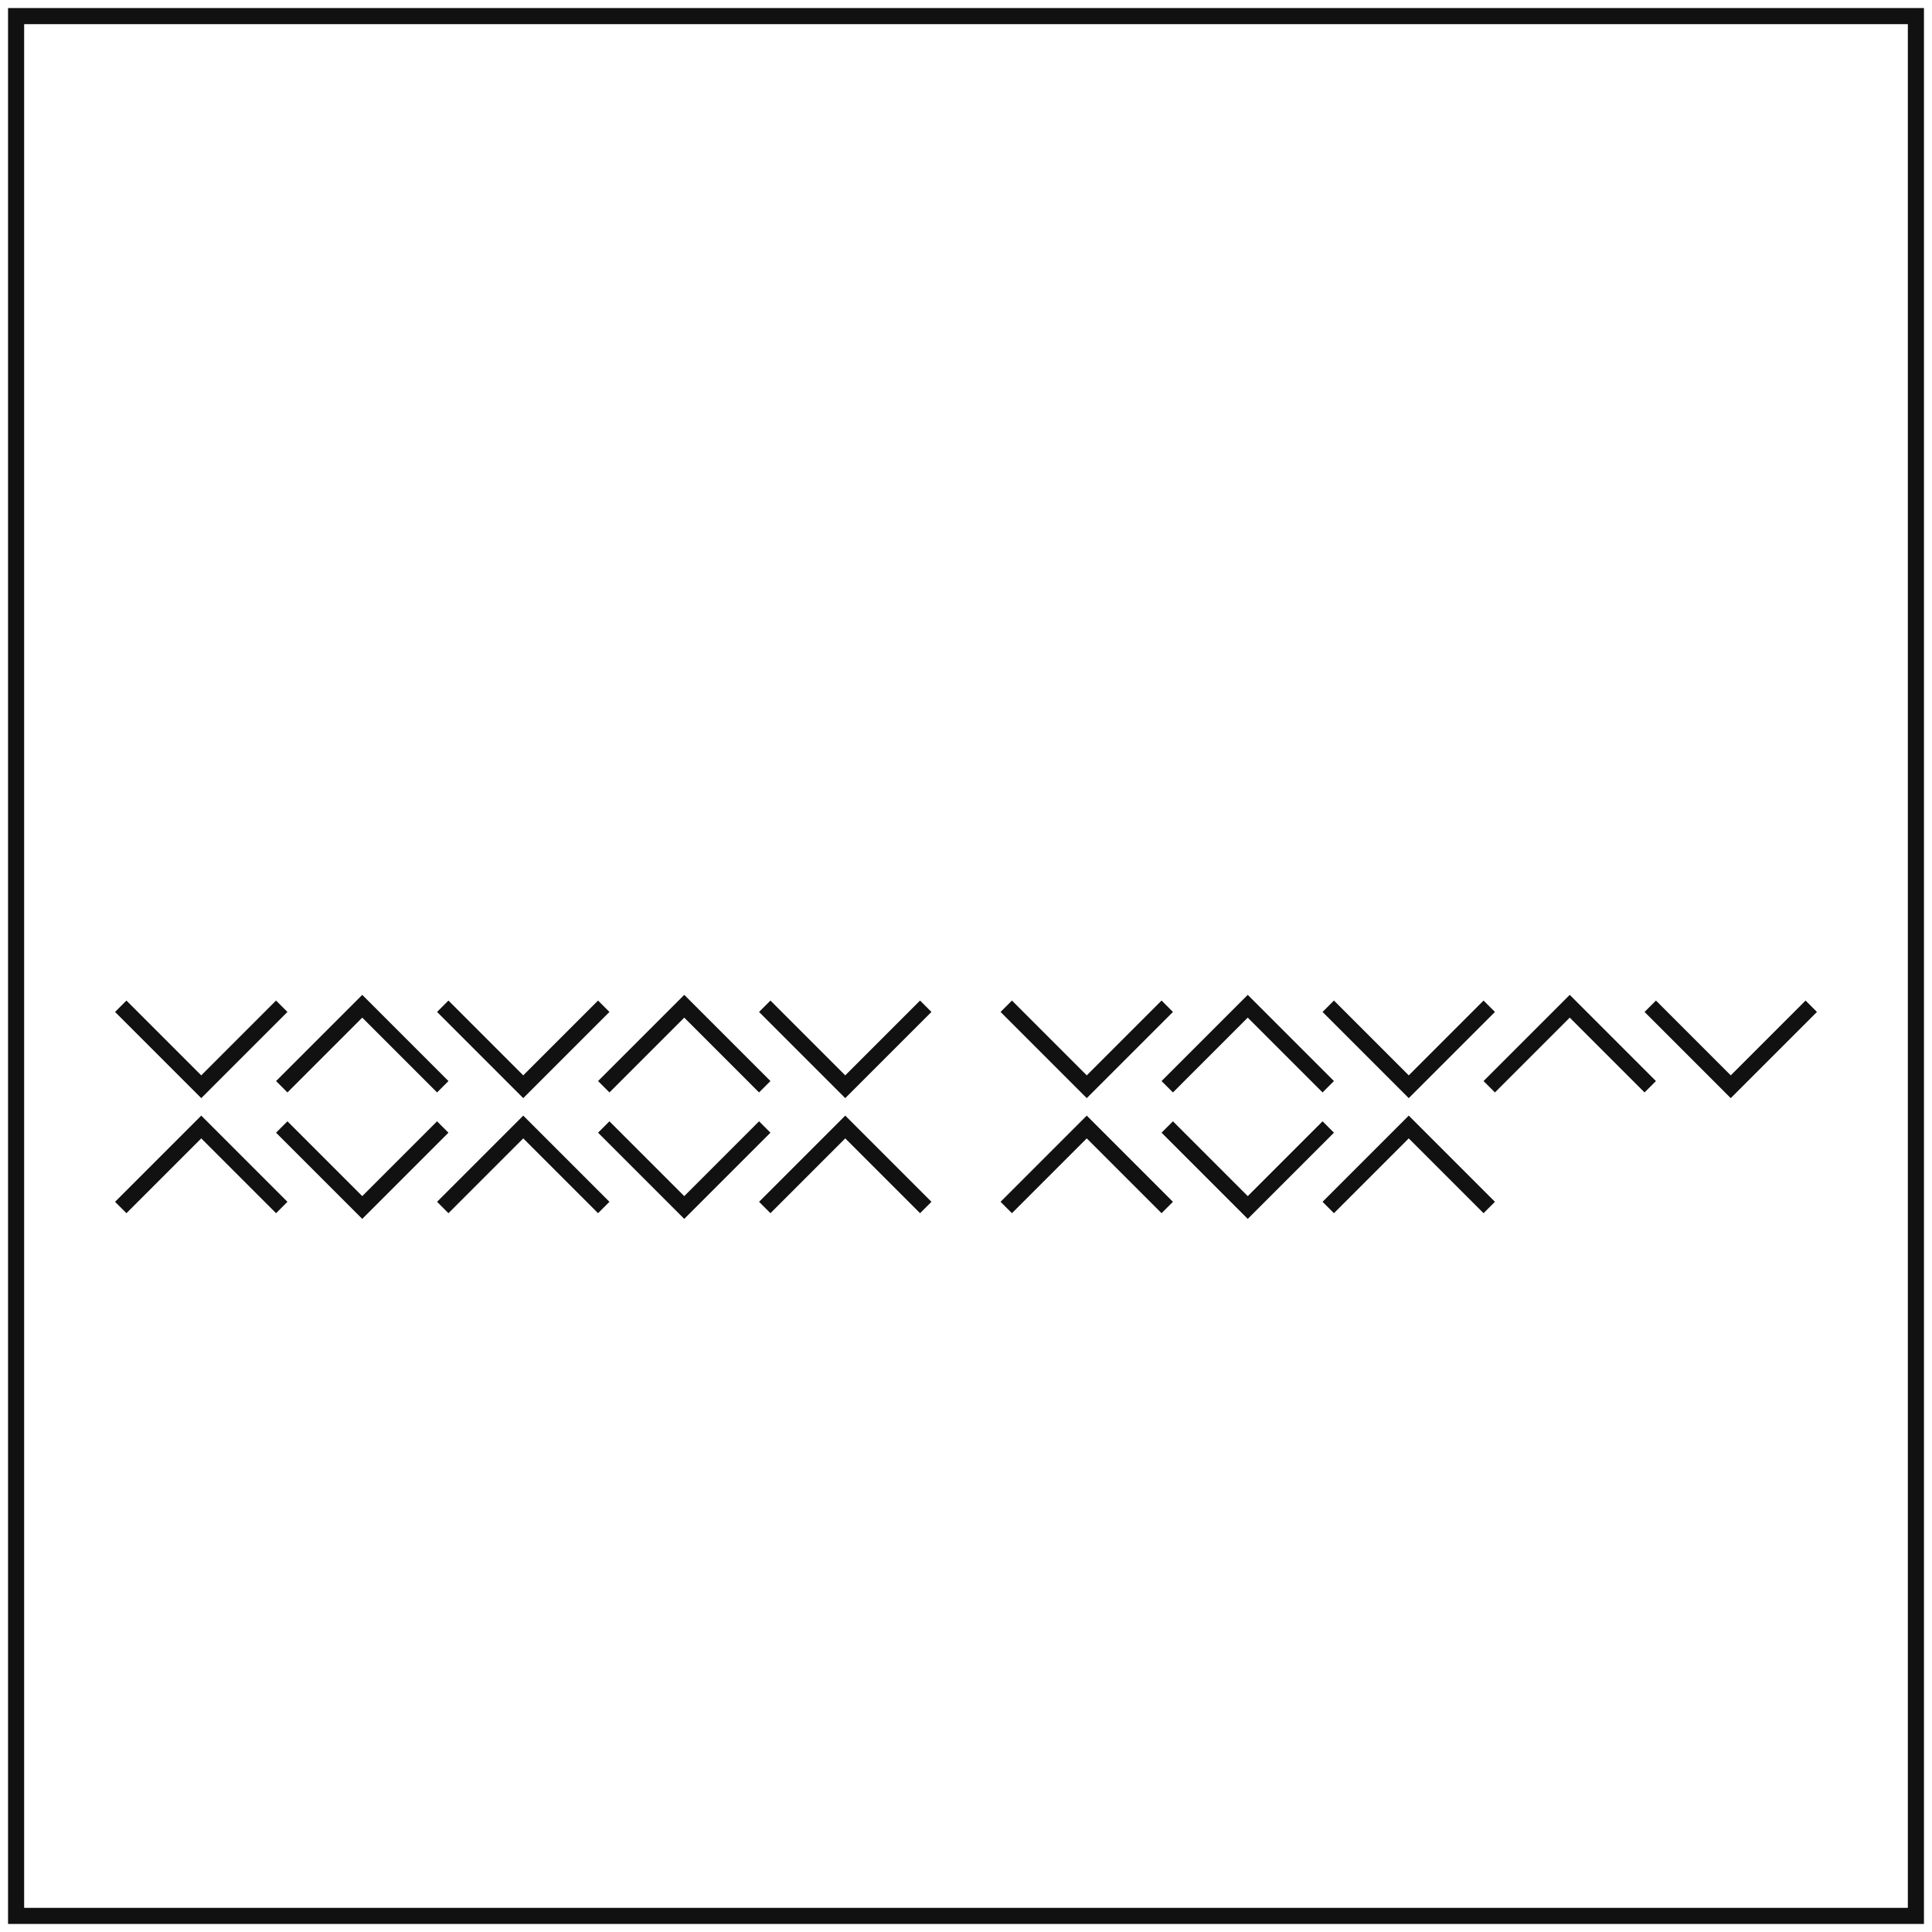 <svg xmlns="http://www.w3.org/2000/svg"
	 xmlns:xlink="http://www.w3.org/1999/xlink"
	 width="240" height="240"
	 viewBox="-120, -120, 240, 240">

	<style>
        .black-line {
            fill:  none;
            stroke: #111;
            stroke-width: 2px;
        }

	</style>

    <rect class="black-line" x="-118" y="-118" width="236" height="236" fill="none" />
    
    <!-- Spaces, absolute commands -->
    <path class="black-line" transform="translate(-5, -15)" d="M10 20 L20 30 L30 20"/>
    
    <!-- Commas, absolute commands -->
    <path class="black-line" transform="translate(-5, -15)" d="M30,30 L40,20 L50,30"/>
    
     <!-- Commas and spaces mixed, absolute commands -->
    <path class="black-line" transform="translate(-5, -15)" d="M50 20 L60,30 L70, 20"/>
    
    <!-- Spaces, absolute commands, no spaces between commands -->
    <path class="black-line" transform="translate(-5, -15)" d="M70 30L80 20L90 30"/>
    
    <!-- Commas, absolute commands, no spaces between commands -->
    <path class="black-line" transform="translate(-5, -15)" d="M90,20L100,30L110,20"/>
    
    <!-- Spaces, absolute commands, no repeated command -->
    <path class="black-line" transform="translate(-5, -15)" d="M10 45 L20 35 30 45"/>
    
    <!-- Spaces, absolute commands, two sections -->
    <path class="black-line" transform="translate(-5, -15)" d="M30 35 L40 45 L50 35 M50 45 L60 35 L70 45"/>

    <!-- Negatives, spaces, absolute commands -->
    <path class="black-line" transform="translate(5.000, -15.0)" d="M-10 20 L-20 30 L-30 20"/>
    
    <!-- Negatives, commas, absolute commands -->
    <path class="black-line" transform="translate(5.00, -15.0)" d="M-30,30 L-40,20 L-50,30"/>
    
     <!-- Negatives, commas and spaces mixed, absolute commands -->
    <path class="black-line" transform="translate(5.0, -15.000)" d="M-50 20 L-60,30 L-70, 20"/>
    
    <!-- Negatives, spaces, absolute commands, no spaces between commands -->
    <path class="black-line" transform="translate(5, -15)" d="M-70 30L-80 20L-90 30"/>
    
    <!-- Negatives, commas, absolute commands, no spaces between commands -->
    <path class="black-line" transform="translate(5, -15)" d="M-90,20L-100,30L-110,20"/>
    
    <!-- Negatives and decimals, spaces, absolute commands -->
    <path class="black-line" transform="translate(5, 50)" d="M-10.0 -20.0 L-20.00 -30.00 L-30.000 -20.000"/>
    
    <!-- Negatives and decimals, commas, absolute commands -->
    <path class="black-line" transform="translate(5, 50)" d="M-30.0,-30.0 L-40.00,-20.00 L-50.000,-30.000"/>
    
     <!-- Negatives and decimals, commas and spaces mixed, absolute commands -->
    <path class="black-line" transform="translate(5, 50)" d="M-50.0 -20.0 L-60.00,-30.00 L-70.000, -20.000"/>
    
    <!-- Negatives and decimals, spaces, absolute commands, no spaces between commands -->
    <path class="black-line" transform="translate(5, 50)" d="M-70.0 -30.0L-80.00 -20.00L-90.000 -30.000"/>
    
    <!-- Negatives and decimals, commas, absolute commands, no spaces between commands -->
    <path class="black-line" transform="translate(5, 50)" d="M-90.0,-20.0L-100.00,-30.00L-110.000,-20.000"/>

</svg>